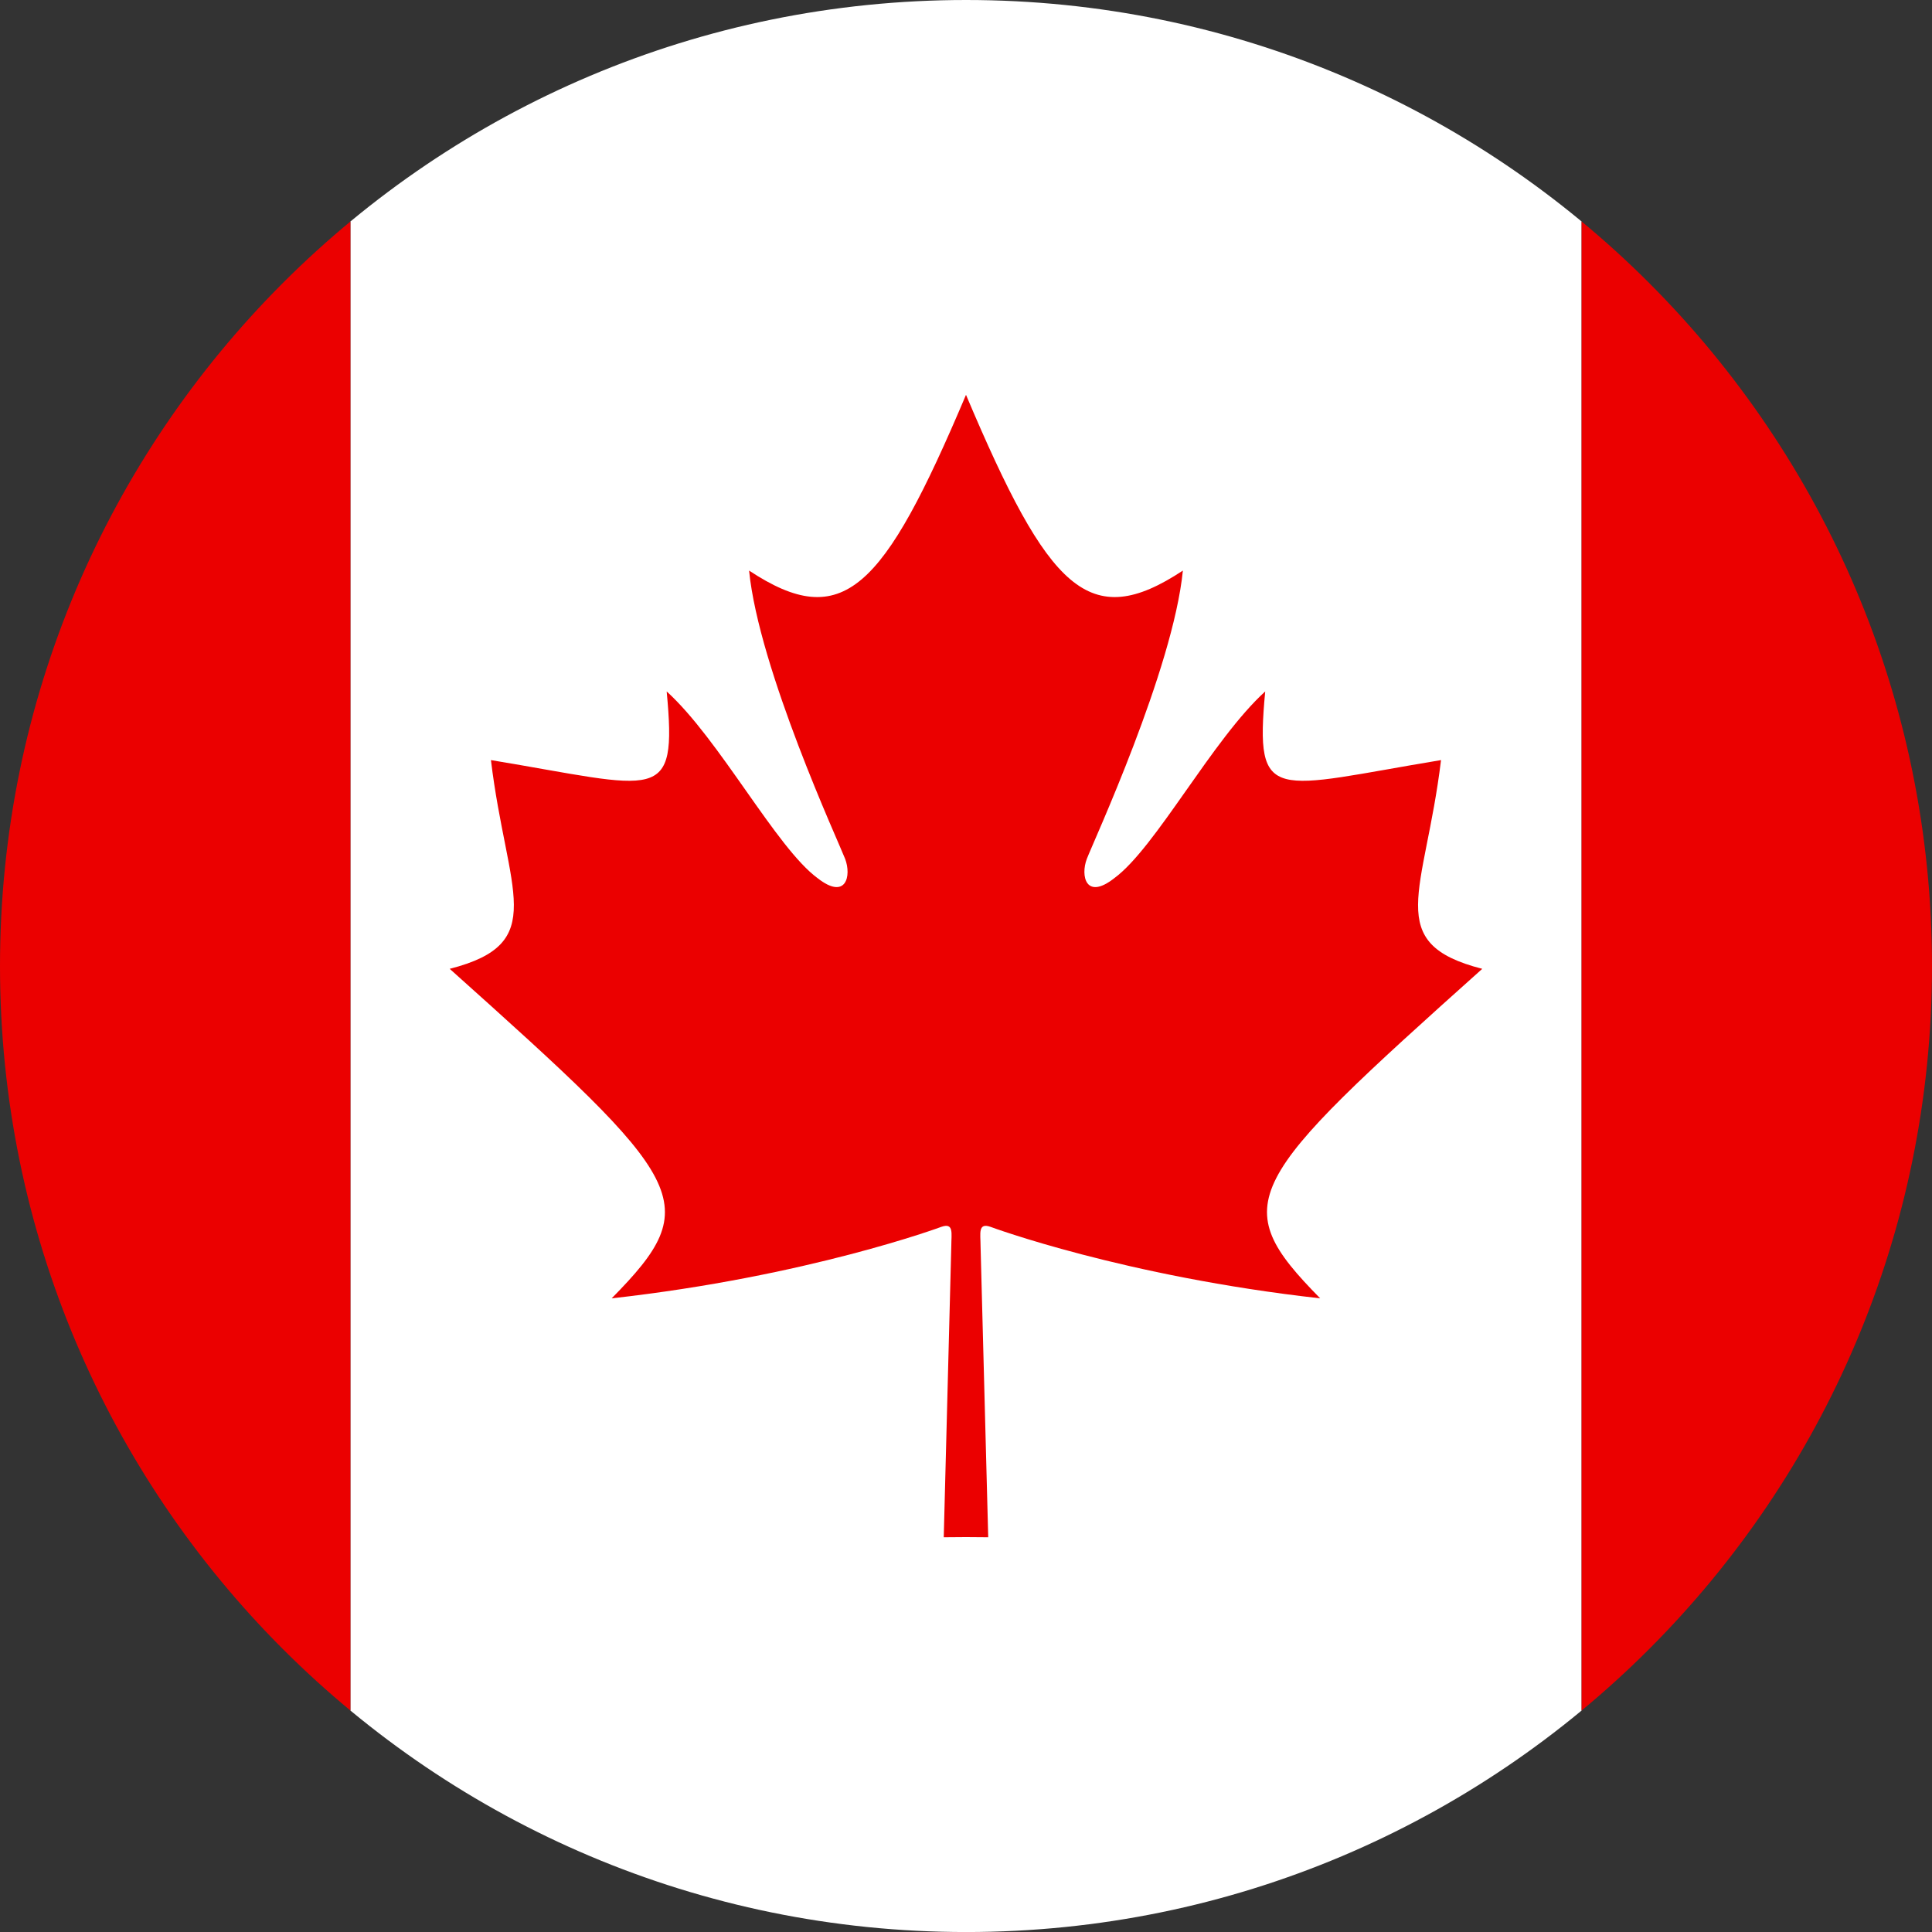 <?xml version="1.0" encoding="iso-8859-1"?>
<!-- Generator: Adobe Illustrator 18.1.1, SVG Export Plug-In . SVG Version: 6.00 Build 0)  -->
<svg version="1.1" id="Layer_212" xmlns="http://www.w3.org/2000/svg" xmlns:xlink="http://www.w3.org/1999/xlink" x="0px" y="0px"
	 viewBox="0 0 56.692 56.692" style="enable-background:new 0 0 56.692 56.692;" xml:space="preserve">
<rect x="0" y="0" width="56.692" height="56.692" fill="#333333" stroke="none"/>
<g>
	<defs>
		<path id="SVGID_1_" d="M56.692,28.349c0,15.654-12.689,28.344-28.344,28.344C12.689,56.692,0,44.003,0,28.349
			C0,12.69,12.689,0,28.349,0C44.003,0,56.692,12.69,56.692,28.349z"/>
	</defs>
	<clipPath id="SVGID_2_">
		<use xlink:href="#SVGID_1_"  style="overflow:visible;"/>
	</clipPath>
	<rect x="10.282" y="-7.344" style="clip-path:url(#SVGID_2_);fill:#FFFFFF;" width="36.128" height="71.383"/>
	<rect x="46.41" y="-7.344" style="clip-path:url(#SVGID_2_);fill:#EB0000;" width="17.627" height="71.383"/>
	<rect x="-7.344" y="-7.344" style="clip-path:url(#SVGID_2_);fill:#EB0000;" width="17.626" height="71.383"/>
	<path style="clip-path:url(#SVGID_2_);fill:#EB0000;" d="M43.495,28.429c-2.938-0.751-1.682-2.228-1.21-6.125
		c-4.931,0.816-5.473,1.333-5.159-2.014c-1.546,1.401-3.216,4.592-4.43,5.48c-0.837,0.656-0.992-0.075-0.805-0.566
		c0.185-0.489,2.531-5.559,2.819-8.461c-2.752,1.817-3.936,0.587-6.364-5.157c-2.43,5.744-3.613,6.974-6.365,5.157
		c0.288,2.902,2.631,7.972,2.819,8.461c0.187,0.491,0.032,1.222-0.807,0.566c-1.212-0.888-2.882-4.079-4.43-5.48
		c0.316,3.347-0.226,2.83-5.157,2.014c0.47,3.897,1.727,5.374-1.21,6.125c7.004,6.272,7.52,6.862,4.753,9.669
		C23.712,37.455,27.623,36,27.623,36c0.375-0.132,0.292,0.205,0.292,0.548l-0.222,8.561l0.652-0.005l0.653,0.005l-0.225-8.561
		c0-0.344-0.083-0.68,0.292-0.548c0,0,3.913,1.455,9.674,2.098C35.975,35.291,36.49,34.701,43.495,28.429z"/>
</g>
</svg>
